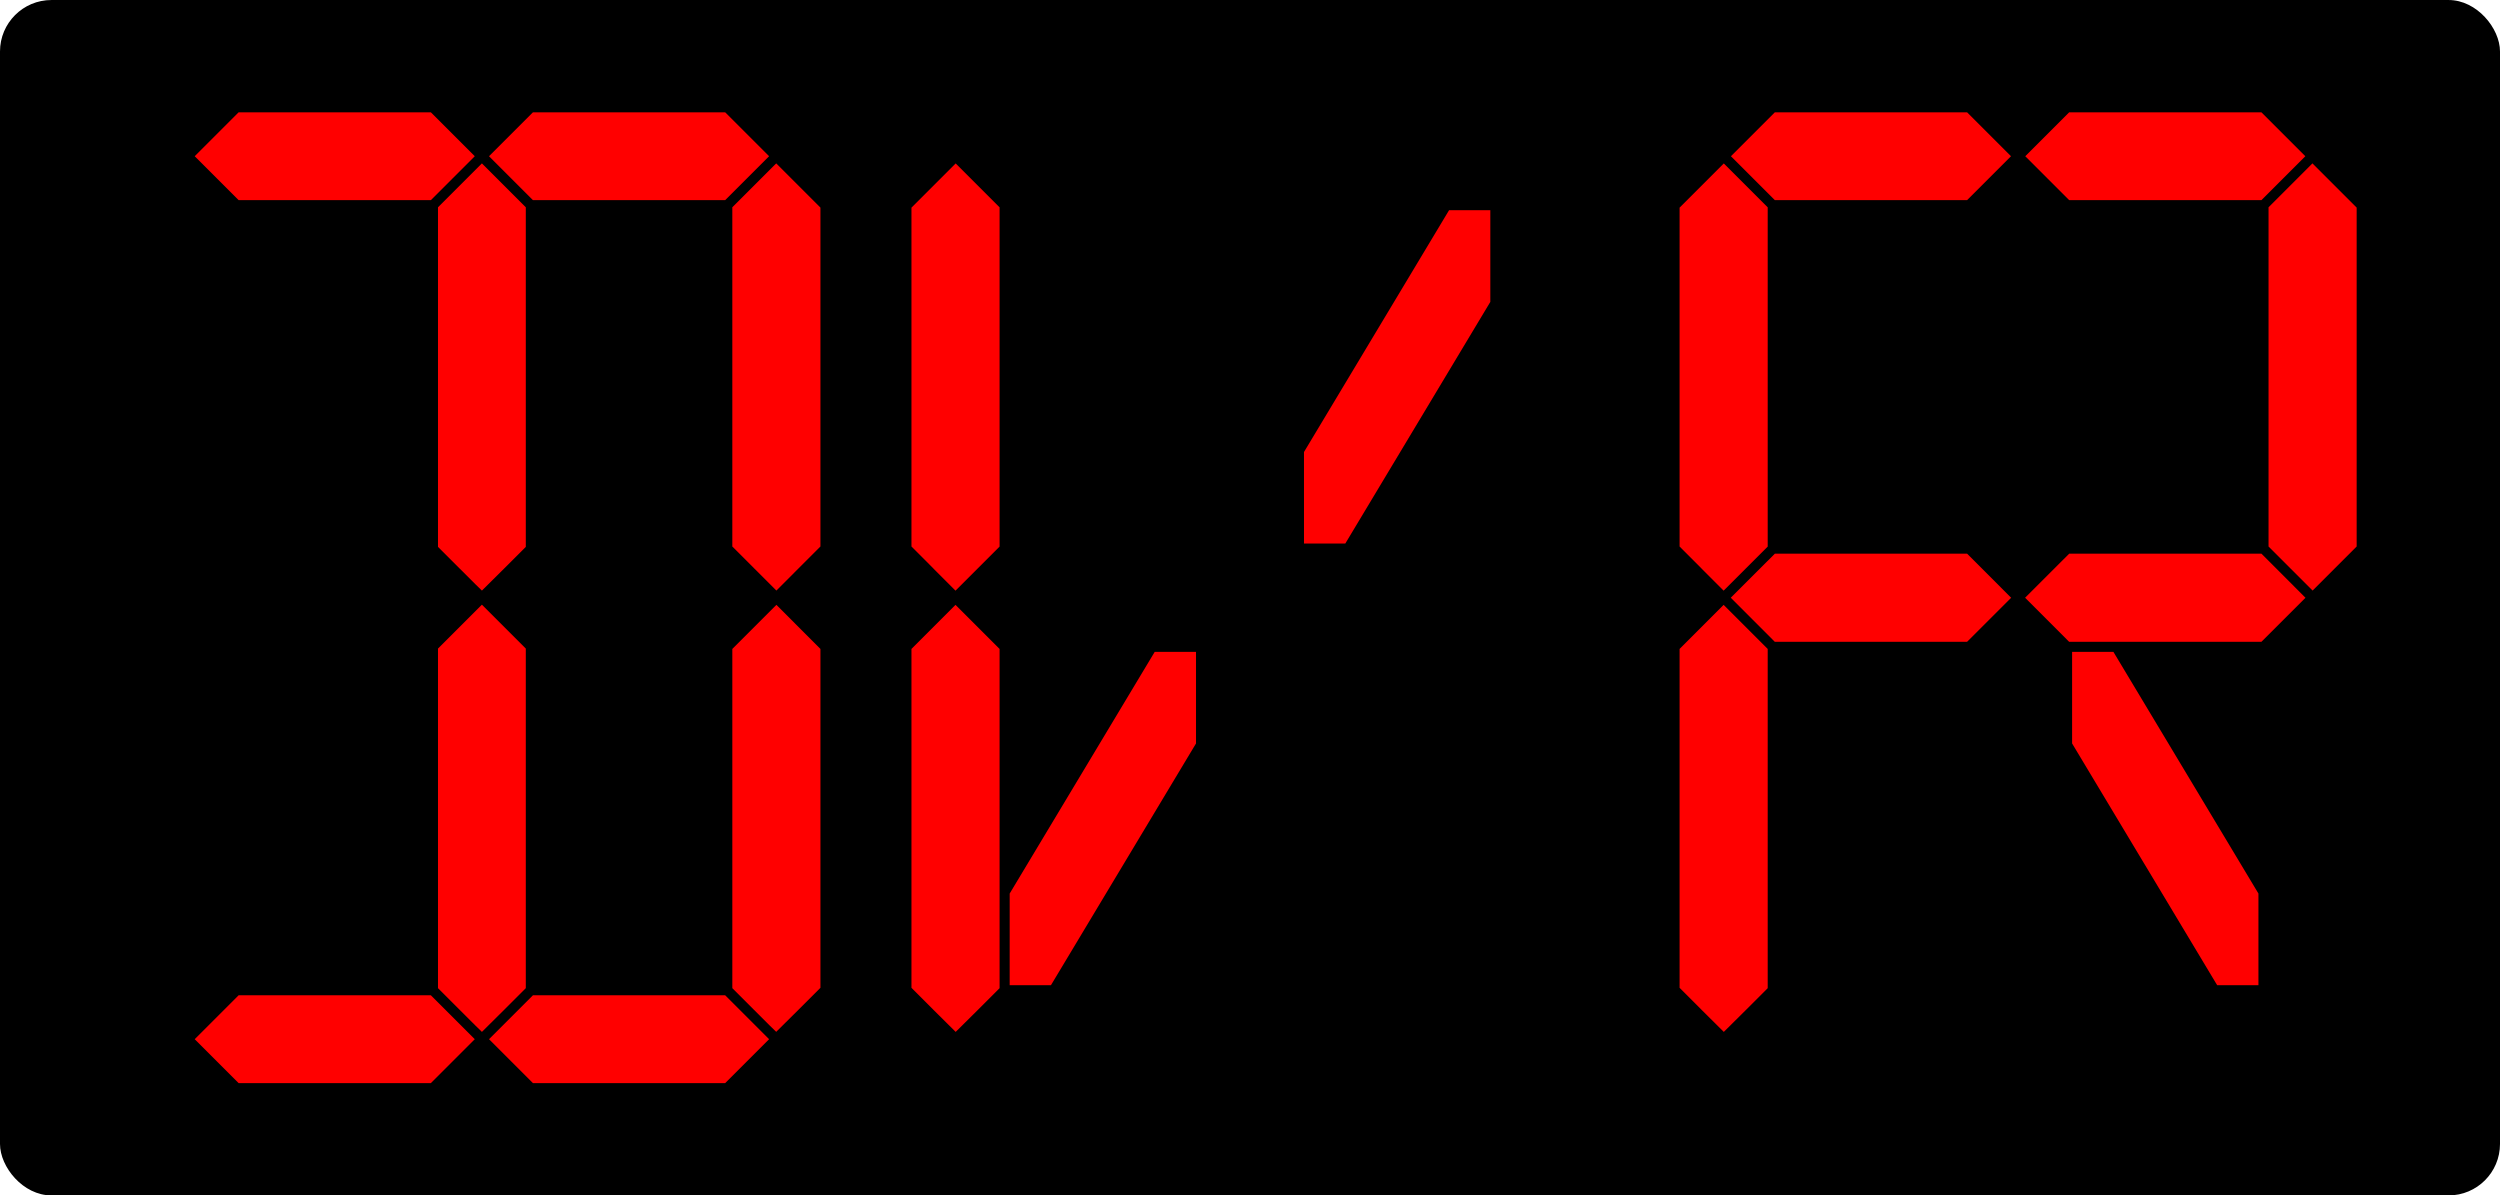 <?xml version="1.0" encoding="UTF-8" standalone="no"?>
<!-- Created with Inkscape (http://www.inkscape.org/) -->

<svg
   xmlns:dc="http://purl.org/dc/elements/1.1/"
   xmlns:cc="http://creativecommons.org/ns#"
   xmlns:rdf="http://www.w3.org/1999/02/22-rdf-syntax-ns#"
   xmlns:svg="http://www.w3.org/2000/svg"
   xmlns="http://www.w3.org/2000/svg"
   xmlns:sodipodi="http://sodipodi.sourceforge.net/DTD/sodipodi-0.dtd"
   xmlns:inkscape="http://www.inkscape.org/namespaces/inkscape"
   width="31.177mm"
   height="14.908mm"
   viewBox="0 0 110.471 52.823"
   id="svg2"
   version="1.1"
   inkscape:version="0.91 r13725"
   sodipodi:docname="segments_dvr.svg">
  <defs
     id="defs4" />
  <sodipodi:namedview
     id="base"
     pagecolor="#ffffff"
     bordercolor="#666666"
     borderopacity="1.0"
     inkscape:pageopacity="0.0"
     inkscape:pageshadow="2"
     inkscape:zoom="12.310946"
     inkscape:cx="55.235392"
     inkscape:cy="26.411669"
     inkscape:document-units="px"
     inkscape:current-layer="layer1"
     showgrid="false"
     fit-margin-top="0"
     fit-margin-left="0"
     fit-margin-right="0"
     fit-margin-bottom="0"
     showguides="true"
     inkscape:guide-bbox="true"
     inkscape:snap-bbox="true"
     inkscape:bbox-nodes="true"
     inkscape:snap-bbox-edge-midpoints="true"
     inkscape:object-paths="false"
     inkscape:object-nodes="true"
     inkscape:window-width="1920"
     inkscape:window-height="1144"
     inkscape:window-x="0"
     inkscape:window-y="0"
     inkscape:window-maximized="1" />
  <g
     inkscape:label="Layer 1"
     inkscape:groupmode="layer"
     id="layer1"
     transform="translate(967.895,-355.267)">
    <rect
       style="opacity:1;fill:#000000;fill-opacity:1"
       id="rect4658"
       width="110.471"
       height="52.823"
       x="-967.895"
       y="355.267"
       ry="2.274" />
    <path
       style="fill:#ff0000;fill-opacity:1"
       d="m -926.646,399.89 -0.973,-0.974 0,-7.487 0,-7.487 0.973,-0.974 0.973,-0.974 0.974,0.974 0.974,0.974 0,7.495 0,7.496 -0.966,0.966 c -0.531,0.531 -0.969,0.966 -0.974,0.966 0,0 -0.446,-0.438 -0.981,-0.974 z"
       id="path3399"
       inkscape:connector-curvature="0" />
    <path
       style="fill:#ff0000;fill-opacity:1"
       d="m -923.279,396.776 0,-2.025 3.204,-5.339 3.204,-5.339 0.913,0 0.913,0 0,2.023 0,2.023 -3.205,5.341 -3.205,5.341 -0.912,0 -0.912,0 0,-2.025 z"
       id="path3393"
       inkscape:connector-curvature="0" />
    <path
       style="fill:#ff0000;fill-opacity:1"
       d="m -926.646,380.39 -0.973,-0.974 0,-7.487 0,-7.487 0.977,-0.977 0.977,-0.977 0.97,0.97 0.97,0.97 0,7.495 0,7.496 -0.974,0.974 -0.974,0.974 -0.973,-0.974 z"
       id="path3385"
       inkscape:connector-curvature="0" />
    <path
       style="fill:#ff0000;fill-opacity:1"
       d="m -910.274,377.263 0,-2.023 3.205,-5.342 3.205,-5.342 0.912,-6e-5 0.912,-6e-5 0,2.025 0,2.025 -3.204,5.339 -3.204,5.339 -0.913,0 -0.913,0 0,-2.023 z"
       id="path3377"
       inkscape:connector-curvature="0" />
    <path
       style="fill:#ff0000;fill-opacity:1"
       d="m -958.321,402.157 -0.97,-0.97 0.97,-0.97 0.97,-0.97 4.248,0 4.248,0 0.97,0.97 0.97,0.97 -0.97,0.97 -0.97,0.97 -4.248,0 -4.248,0 -0.97,-0.97 z"
       id="path3371"
       inkscape:connector-curvature="0" />
    <path
       style="fill:#ff0000;fill-opacity:1"
       d="m -945.316,402.157 -0.97,-0.97 0.97,-0.97 0.97,-0.97 4.248,0 4.248,0 0.97,0.97 0.97,0.97 -0.97,0.97 -0.97,0.97 -4.248,0 -4.248,0 -0.97,-0.97 z"
       id="path3369"
       inkscape:connector-curvature="0" />
    <path
       style="fill:#ff0000;fill-opacity:1"
       d="m -947.575,399.898 -0.966,-0.966 0,-7.503 0,-7.503 0.97,-0.97 0.97,-0.97 0.97,0.97 0.97,0.97 0,7.503 0,7.503 -0.966,0.966 c -0.531,0.531 -0.969,0.966 -0.973,0.966 -0.01,0 -0.442,-0.435 -0.974,-0.966 z"
       id="path3365"
       inkscape:connector-curvature="0" />
    <path
       style="fill:#ff0000;fill-opacity:1"
       d="m -934.569,399.898 -0.966,-0.966 0,-7.495 0,-7.495 0.974,-0.974 0.974,-0.974 0.973,0.974 0.973,0.974 0,7.487 0,7.487 -0.974,0.973 c -0.535,0.535 -0.977,0.973 -0.981,0.973 -0.01,0 -0.442,-0.435 -0.974,-0.966 z"
       id="path3363"
       inkscape:connector-curvature="0" />
    <path
       style="fill:#ff0000;fill-opacity:1"
       d="m -947.575,380.398 -0.966,-0.966 0,-7.503 0,-7.503 0.97,-0.97 0.97,-0.97 0.97,0.97 0.97,0.97 0,7.503 0,7.503 -0.966,0.966 c -0.531,0.531 -0.969,0.966 -0.973,0.966 -0.01,0 -0.442,-0.435 -0.974,-0.966 z"
       id="path3351"
       inkscape:connector-curvature="0" />
    <path
       style="fill:#ff0000;fill-opacity:1"
       d="m -934.561,380.39 -0.974,-0.974 0,-7.495 0,-7.495 0.97,-0.97 0.97,-0.97 0.977,0.977 0.977,0.977 0,7.488 0,7.487 -0.974,0.974 -0.973,0.974 -0.974,-0.974 z"
       id="path3349"
       inkscape:connector-curvature="0" />
    <path
       style="fill:#ff0000;fill-opacity:1"
       d="m -958.321,363.14 -0.97,-0.97 0.97,-0.97 0.97,-0.97 4.248,0 4.248,0 0.97,0.97 0.97,0.97 -0.97,0.97 -0.97,0.97 -4.248,0 -4.248,0 -0.97,-0.97 z"
       id="path3343"
       inkscape:connector-curvature="0" />
    <path
       style="fill:#ff0000;fill-opacity:1"
       d="m -945.316,363.14 -0.97,-0.97 0.97,-0.97 0.97,-0.97 4.248,0 4.248,0 0.97,0.97 0.97,0.97 -0.97,0.97 -0.97,0.97 -4.248,0 -4.248,0 -0.97,-0.97 z"
       id="path4610-4-6"
       inkscape:connector-curvature="0" />
    <path
       style="fill:#ff0000;fill-opacity:1"
       d="m -892.704,399.89 -0.973,-0.974 0,-7.487 0,-7.487 0.973,-0.974 0.973,-0.974 0.974,0.974 0.974,0.974 0,7.495 0,7.496 -0.966,0.966 c -0.531,0.531 -0.969,0.966 -0.974,0.966 0,0 -0.446,-0.438 -0.981,-0.974 z"
       id="path3431"
       inkscape:connector-curvature="0" />
    <path
       style="fill:#ff0000;fill-opacity:1"
       d="m -873.127,393.46 -3.205,-5.342 0,-2.023 0,-2.023 0.913,0 0.913,0 3.204,5.339 3.204,5.339 0,2.025 0,2.025 -0.912,0 -0.912,0 -3.205,-5.342 z"
       id="path3423"
       inkscape:connector-curvature="0" />
    <path
       style="fill:#ff0000;fill-opacity:1"
       d="m -890.442,382.653 -0.973,-0.974 0.974,-0.973 0.974,-0.973 4.248,0 4.248,0 0.973,0.974 0.973,0.974 -0.974,0.973 -0.974,0.973 -4.248,0 -4.248,0 -0.973,-0.974 z"
       id="path3421"
       inkscape:connector-curvature="0" />
    <path
       style="fill:#ff0000;fill-opacity:1"
       d="m -877.436,382.653 -0.973,-0.974 0.974,-0.973 0.974,-0.973 4.248,0 4.248,0 0.973,0.974 0.973,0.974 -0.974,0.973 -0.974,0.973 -4.248,0 -4.248,0 -0.973,-0.974 z"
       id="path3419"
       inkscape:connector-curvature="0" />
    <path
       style="fill:#ff0000;fill-opacity:1"
       d="m -892.704,380.39 -0.973,-0.974 0,-7.487 0,-7.487 0.977,-0.977 0.977,-0.977 0.97,0.97 0.97,0.97 0,7.495 0,7.496 -0.974,0.974 -0.974,0.974 -0.973,-0.974 z"
       id="path3417"
       inkscape:connector-curvature="0" />
    <path
       style="fill:#ff0000;fill-opacity:1"
       d="m -866.678,380.39 -0.974,-0.974 0,-7.495 0,-7.495 0.97,-0.97 0.97,-0.97 0.977,0.977 0.977,0.977 0,7.488 0,7.487 -0.973,0.974 -0.973,0.974 -0.974,-0.974 z"
       id="path3413"
       inkscape:connector-curvature="0" />
    <path
       style="fill:#ff0000;fill-opacity:1"
       d="m -890.438,363.14 -0.97,-0.97 0.97,-0.97 0.97,-0.97 4.248,0 4.248,0 0.97,0.97 0.97,0.97 -0.97,0.97 -0.97,0.97 -4.248,0 -4.248,0 -0.97,-0.97 z"
       id="path3407"
       inkscape:connector-curvature="0" />
    <path
       style="fill:#ff0000;fill-opacity:1"
       d="m -877.432,363.14 -0.97,-0.97 0.97,-0.97 0.97,-0.97 4.248,0 4.248,0 0.97,0.97 0.97,0.97 -0.97,0.97 -0.97,0.97 -4.248,0 -4.248,0 -0.97,-0.97 z"
       id="path4610-1-5"
       inkscape:connector-curvature="0" />
  </g>
</svg>
